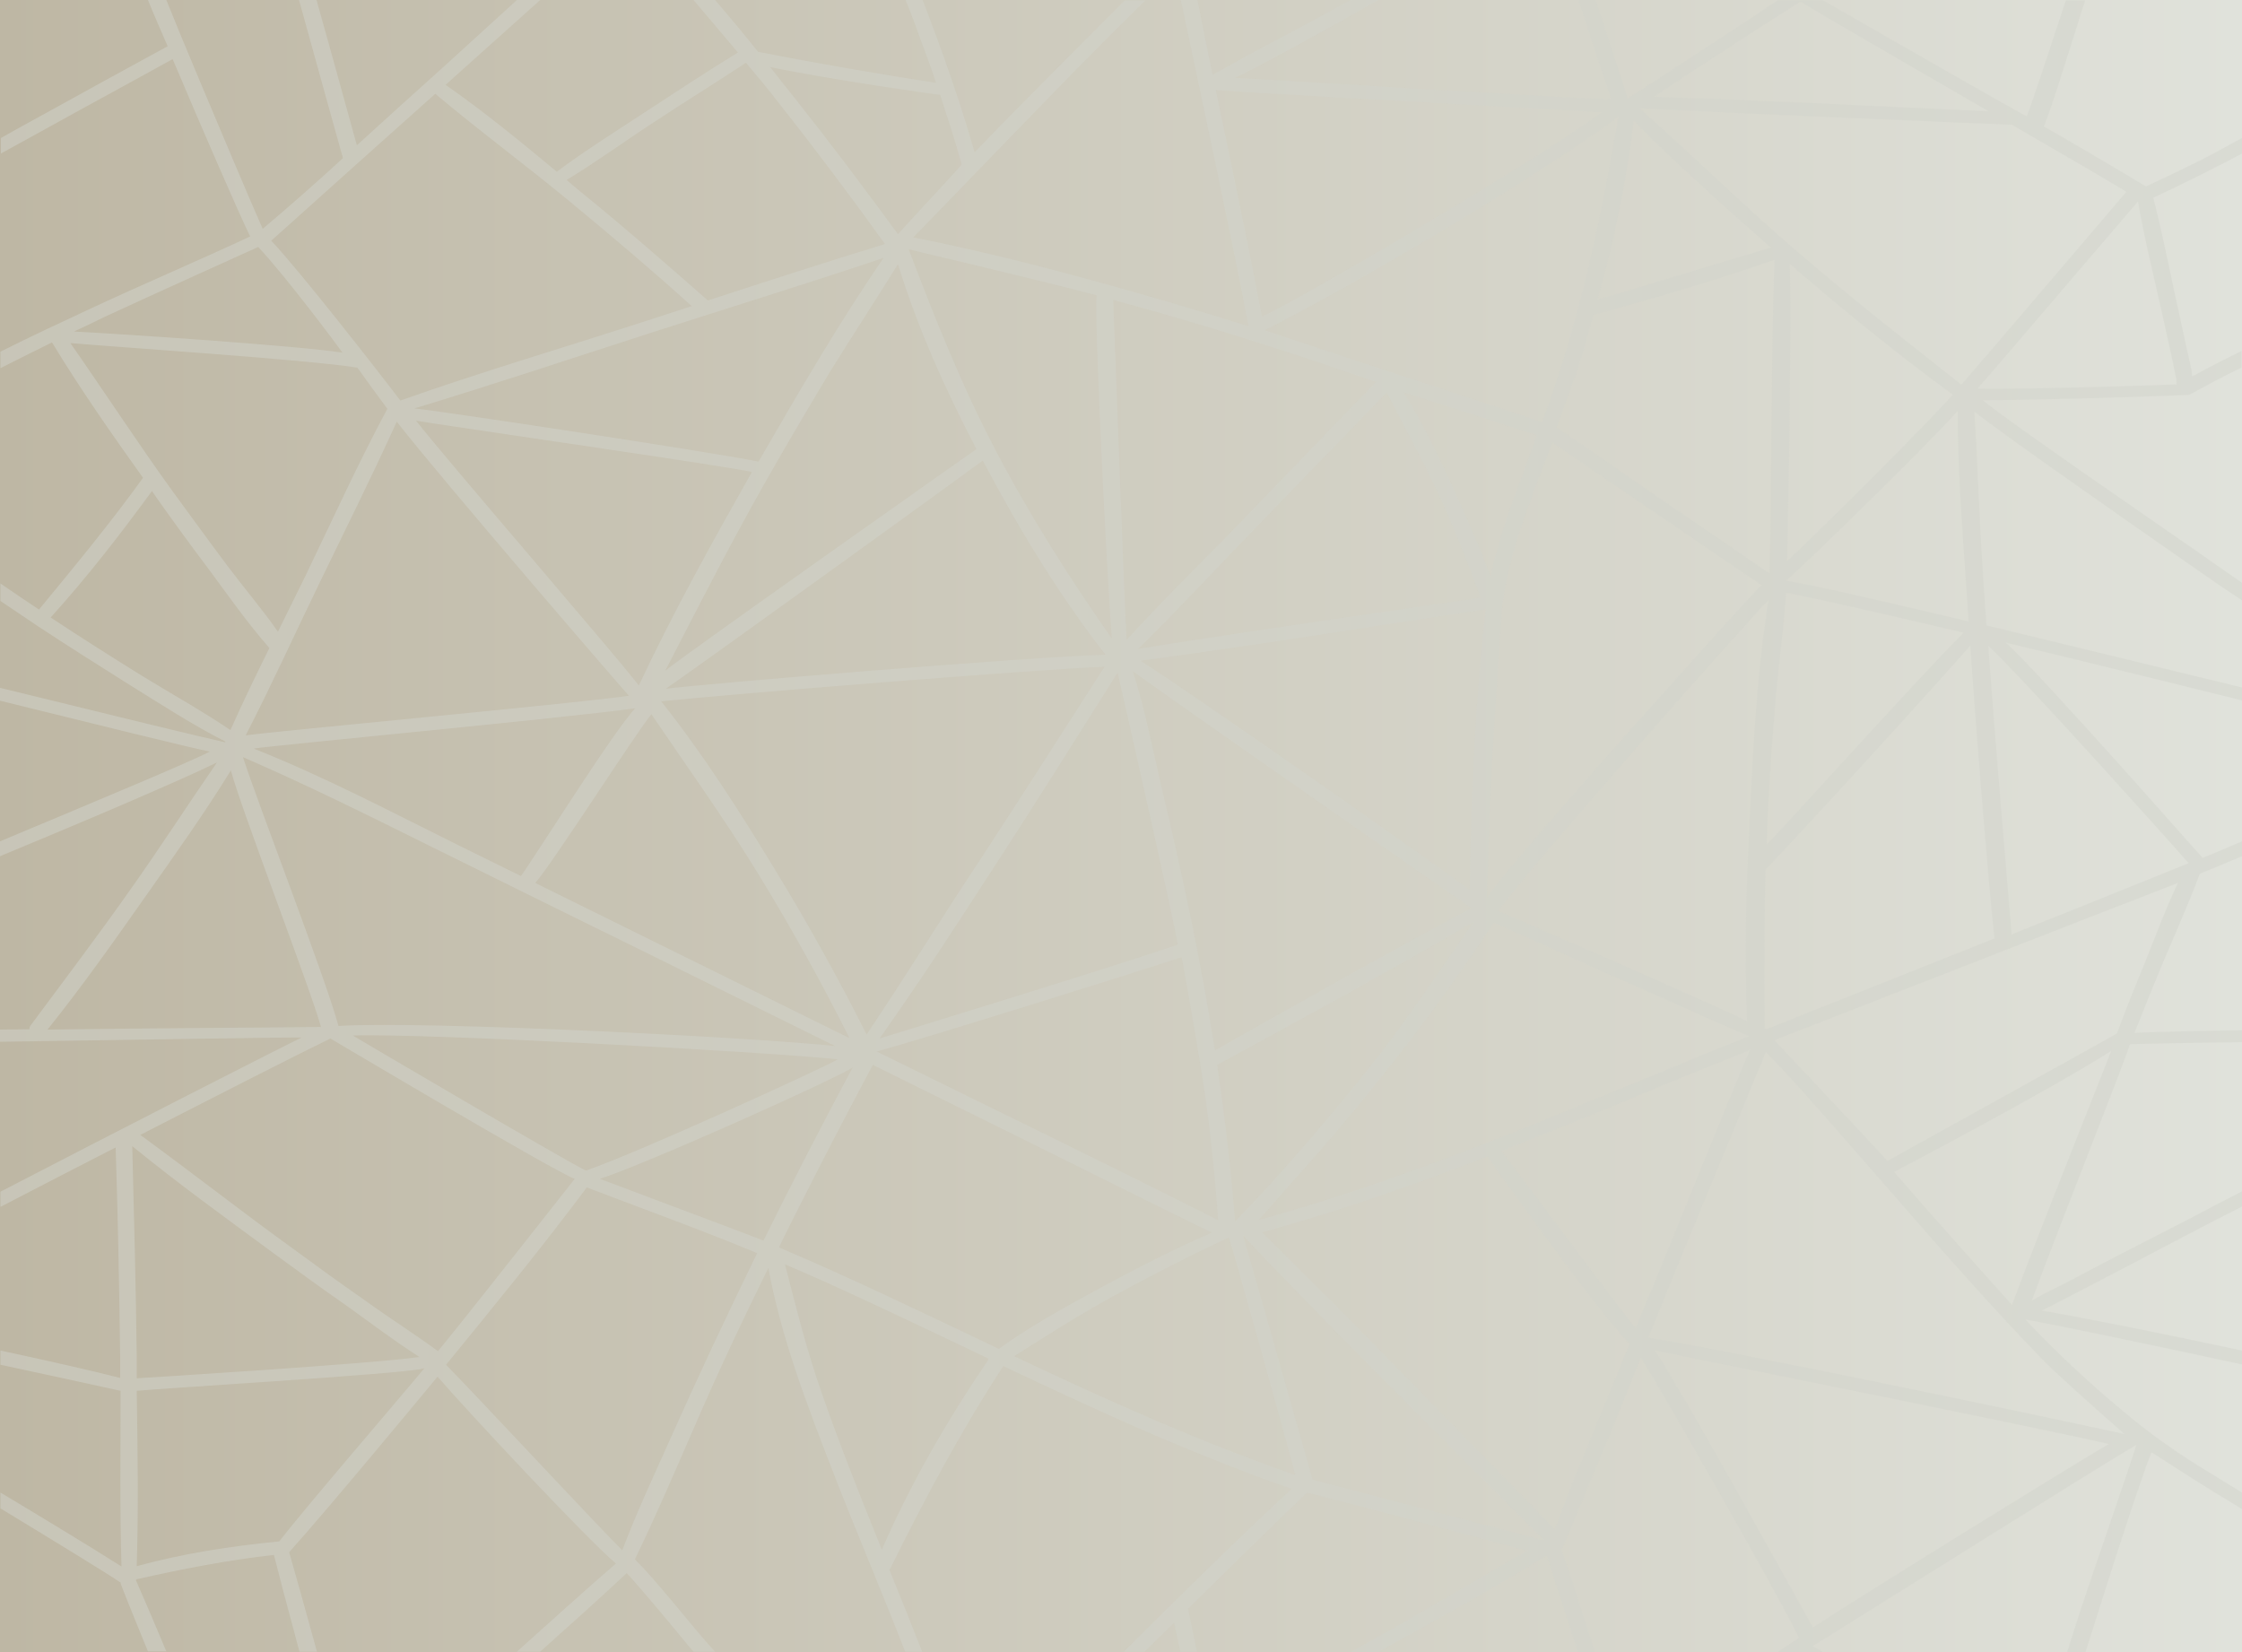 <svg width="1440" height="1061" viewBox="0 0 1440 1061" fill="none" xmlns="http://www.w3.org/2000/svg">
<g clip-path="url(#clip0_88_1817)">
<rect width="1440" height="1061" fill="url(#paint0_linear_88_1817)"/>
<path d="M1440 98.614V88.645C1434.24 91.827 1428.19 95.009 1422.44 98.189C1408.33 105.824 1378.67 119.609 1378.67 119.609C1378.38 119.609 1378.38 119.609 1378.09 119.609C1377.8 119.397 1334.61 93.524 1312.73 81.224C1315.9 74.226 1327.7 37.113 1339.22 0.212H1326.84C1315.9 33.508 1305.24 65.954 1301.79 74.649C1300.35 74.649 1204.75 19.509 1170.77 0.212H1141.69C1136.22 3.816 1130.75 7.635 1125.28 11.24C1103.97 25.448 1045.52 63.198 1045.52 63.198C1045.52 63.198 1031.12 19.086 1027.67 8.695C1026.8 5.725 1025.94 2.968 1024.79 0H1013.84C1021.91 24.388 1029.97 49.201 1034.86 63.621C1014.13 63.834 809.406 50.473 793.28 50.05C824.954 34.143 855.189 16.965 885.423 0H867.572C838.201 16.116 808.254 31.598 778.884 47.928C775.428 32.023 772.26 15.905 769.095 0H758.441C768.517 47.716 792.706 160.538 801.92 209.528C783.204 203.589 764.488 198.076 745.771 192.561C693.655 177.505 640.671 163.083 586.538 152.48C628.003 110.065 668.602 67.226 710.642 25.025C718.992 16.753 727.342 8.483 735.692 0.212H722.447C715.249 7.421 708.051 14.633 700.853 21.843C675.8 47.079 650.463 72.316 625.987 97.766C616.485 64.683 604.967 32.234 592.587 0H581.643C584.524 7.21 587.402 14.419 589.993 21.843C593.739 32.023 597.769 42.626 601.224 53.229C562.927 47.291 524.919 40.718 486.912 33.294C477.985 22.055 468.77 11.028 459.268 0H445.446C454.948 11.24 464.45 22.48 473.955 33.72C453.222 46.443 433.353 59.593 413.198 72.741C394.482 85.041 375.191 97.129 357.626 110.277C334.589 91.191 311.266 71.892 286.216 54.503C288.229 52.594 290.533 50.684 292.549 48.776C310.691 32.446 328.83 16.33 346.969 0H331.999C316.16 14.419 300.612 28.63 284.777 43.051C266.06 59.804 247.631 76.557 229.202 93.312C225.172 78.891 213.941 37.748 203.287 0H192.059C203.574 41.778 216.822 89.282 220.277 101.582C202.713 117.7 186.3 132.12 168.735 146.967C162.689 133.605 134.471 66.802 127.847 50.898C120.649 33.931 113.738 16.965 106.827 0H95.021C99.054 9.966 103.371 19.723 107.691 29.689C80.912 44.323 54.133 58.956 27.357 73.801C18.429 78.679 9.502 83.555 0.577 88.645V98.614C10.079 93.312 19.581 88.222 29.083 82.921C56.149 67.862 83.793 53.018 110.86 37.961C113.163 43.263 115.467 48.776 117.768 54.078C124.679 70.619 154.049 138.695 160.672 151.843C129.576 166.476 91.566 182.595 58.453 198.076C38.872 207.194 19.294 216.314 0.287 225.858V236.461C11.231 230.948 22.172 225.432 33.403 219.919C51.255 249.397 71.41 278.238 91.853 306.868C71.123 335.711 48.087 363.493 25.053 391.486C16.7 385.972 8.64 380.457 0.287 374.733V385.972C8.063 391.274 16.126 396.576 23.901 401.877C43.479 414.814 63.347 427.327 83.216 439.838C103.371 452.35 123.24 465.286 144.837 476.315C144.837 476.526 144.837 476.526 144.547 476.74C131.877 473.981 71.698 459.35 0 441.747V450.018C67.955 466.771 123.527 480.556 134.758 482.678C126.408 487.554 56.727 516.609 0 540.361V549.904C51.255 528.698 115.754 501.339 139.365 489.676C120.936 516.396 103.371 543.542 84.655 570.05C63.635 599.953 41.466 629.22 19.581 658.698C19.004 659.546 18.716 660.394 19.004 661.031C12.67 661.031 6.337 661.243 0 661.243V669.089C82.351 667.816 188.891 666.121 193.785 666.333C168.735 678.633 72.275 728.045 0.287 765.37V775.125C23.037 763.25 48.664 750.102 74.288 736.952C75.73 781.7 76.592 826.448 77.169 871.193C77.169 875.86 77.169 880.314 77.169 884.978C60.757 880.737 31.961 874.164 0.287 867.377V876.497C31.674 883.282 60.469 889.434 77.457 893.25C77.457 930.786 76.882 968.536 78.034 1006.07C57.301 992.924 28.218 975.323 0.287 958.568V968.748C36.281 990.591 70.546 1011.59 76.882 1016.04C76.882 1016.04 77.169 1016.25 77.457 1016.25C77.457 1016.68 77.457 1017.31 77.744 1017.74C83.216 1031.95 89.262 1046.37 95.021 1060.57H106.827C100.493 1045.52 94.157 1030.46 87.536 1015.4C87.536 1015.19 87.536 1015.19 87.246 1014.98C87.246 1014.77 87.536 1014.56 87.536 1014.34C116.616 1007.77 145.699 1002.04 175.933 998.651C178.812 1010.1 185.148 1034.28 192.346 1060.79H203.574C196.376 1034.49 189.465 1009.89 185.723 996.954C186.013 996.529 186.3 996.317 186.587 995.894C208.759 971.292 266.922 901.308 281.031 884.13C299.173 905.338 377.782 989.319 395.633 1004.16C374.039 1022.83 353.019 1041.91 331.999 1060.79H346.972C365.686 1044.03 384.402 1027.28 402.544 1010.31C410.894 1019.22 435.944 1049.33 439.687 1054C441.704 1056.33 443.433 1058.67 445.446 1060.79H459.268C456.39 1057.61 453.509 1054.42 450.631 1051.03C446.024 1045.94 419.244 1012.44 408.878 1002.68C408.591 1002.26 408.303 1001.83 407.726 1001.62C427.882 960.053 444.872 917.427 464.163 875.649C473.664 855.077 483.456 834.717 493.533 814.359C501.596 858.682 518.296 902.37 534.999 945.208C549.969 983.806 566.382 1022.19 581.356 1060.79H592.297C585.386 1043.19 578.478 1025.8 571.277 1008.19C571.567 1007.98 571.567 1007.56 571.854 1007.35C593.739 963.023 616.772 919.76 644.416 877.346C672.057 890.494 699.988 903.43 728.206 915.941C761.319 930.363 795.009 944.148 829.561 956.236C792.706 990.593 756.999 1025.58 721.873 1060.79H735.117C741.451 1054.64 747.787 1048.28 754.121 1042.13C754.986 1045.73 756.138 1052.31 758.151 1060.79H768.808C766.791 1051.67 765.062 1042.34 763.048 1033.22C789.25 1007.56 812.861 984.018 839.353 958.781C845.687 959.416 959.712 990.593 981.019 995.894C949.058 1014.13 917.672 1033.01 885.423 1051.03C879.377 1054.42 873.328 1057.61 867.572 1061H885.423C887.44 1059.94 889.453 1058.67 891.47 1057.61C925.734 1038.52 960.576 1019.43 993.402 999.074C996.858 1009.89 1005.21 1035.13 1013.56 1061H1024.21C1019.03 1044.46 1013.84 1027.92 1009.52 1014.56C1007.51 1008.41 1002.9 995.681 1003.19 995.257C1003.19 995.257 1027.67 936.513 1038.89 909.155C1044.08 896.643 1048.97 884.344 1053.87 871.83C1071.72 900.674 1139.96 1020.49 1155.51 1051.88C1150.91 1054.85 1146.3 1058.03 1141.69 1061H1170.77C1168.18 1059.51 1165.88 1058.24 1164.15 1057.18C1165.59 1056.76 1350.45 940.329 1372.05 928.03C1372.62 928.455 1342.68 1014.56 1337.2 1031.31C1334.04 1040.85 1330.87 1051.03 1327.7 1061H1339.51C1344.11 1046.16 1349.01 1031.31 1353.04 1018.37C1357.65 1003.32 1375.5 948.601 1381.83 932.697C1383.56 933.756 1412.07 952.206 1419.84 956.873C1426.47 960.901 1433.38 965.143 1440 969.173V958.568C1433.66 954.751 1427.33 950.935 1421.28 947.116C1417.54 944.783 1396.23 932.271 1375.21 915.73C1342.96 890.282 1313.88 861.65 1300.92 847.442C1323.67 851.472 1385.87 864.62 1440 876.283V867.377C1392.49 857.197 1338.93 846.382 1311.29 841.716C1322.52 836.414 1392.78 799.301 1409.48 790.606C1418.69 785.73 1429.06 780.428 1440 774.913V765.158C1427.33 771.733 1415.24 777.883 1404.58 783.608C1394.79 788.698 1349.01 812.026 1335.76 819.236C1325.69 824.751 1314.74 829.627 1304.95 835.354C1321.37 790.606 1361.68 689.872 1368.02 670.574C1385.58 670.149 1411.2 669.726 1440 669.301V661.666C1412.65 662.091 1388.17 662.514 1370.89 663.362C1375.21 652.971 1379.24 642.368 1383.56 631.976C1393.07 608.437 1404.01 584.897 1412.93 561.144C1421.28 557.75 1430.5 553.934 1440 549.904V540.361C1431.07 544.179 1422.72 547.784 1414.66 550.964C1414.09 550.541 1309.85 431.992 1288.26 412.694C1337.78 424.568 1392.2 437.93 1440 449.807V441.535C1387.02 428.599 1327.7 414.177 1275.87 401.666C1275.87 401.666 1275.87 401.666 1275.87 401.454C1274.15 378.549 1272.7 355.646 1271.55 332.741C1270.4 309.838 1269.54 287.147 1268.1 264.242C1280.48 275.059 1395.37 354.798 1409.77 364.978C1419.84 371.976 1429.63 378.761 1440 385.547V374.307C1430.79 367.946 1421.57 361.584 1412.36 355.009C1394.5 342.498 1287.39 269.12 1273.57 257.032C1311 257.032 1405.16 253.85 1405.74 253.639C1406.02 253.85 1423.3 244.096 1429.06 241.339C1432.51 239.642 1436.26 237.734 1439.71 236.038V225.432C1434.82 227.766 1429.92 230.311 1425.31 232.644C1419.55 235.612 1413.8 238.583 1408.04 241.762C1407.75 240.066 1407.75 238.369 1407.46 237.097C1406.31 232.007 1405.16 226.917 1404.01 221.616C1401.7 211.013 1399.4 200.408 1397.1 189.804C1392.49 168.385 1388.46 148.238 1382.99 127.032C1382.99 127.032 1410.05 114.307 1422.72 107.52C1428.48 104.764 1434.24 101.582 1440 98.614ZM1156.38 1.06C1175.38 12.511 1228.07 43.051 1277.31 71.467C1205.61 68.288 1134.2 64.469 1062.51 62.138C1092.17 41.778 1152.63 3.393 1156.38 1.06ZM1049.26 77.406C1064.23 93.312 1081.22 108.369 1097.64 123.425C1110.59 135.513 1124.13 147.178 1137.37 159.055C1137.08 159.055 1043.79 187.259 1025.94 192.561C1036.59 154.6 1044.94 116.004 1049.26 77.406ZM1149.46 169.447C1183.15 198.288 1217.42 226.706 1254.28 253.427C1238.15 271.877 1166.74 342.921 1147.74 360.522C1148.31 330.196 1149.18 299.87 1149.46 269.543C1149.46 236.249 1150.62 202.741 1149.46 169.447ZM1257.44 263.819C1257.44 307.082 1261.19 350.345 1264.07 393.607C1264.07 395.516 1264.35 397.212 1264.35 399.121C1208.2 385.761 1162.71 375.369 1147.45 373.036C1147.45 373.036 1147.45 373.036 1147.45 372.824C1166.17 355.858 1240.17 283.54 1257.44 263.819ZM1261.19 406.33C1224.33 443.655 1152.63 524.244 1134.78 542.269C1135.07 533.788 1135.07 527.638 1135.65 519.154C1136.8 495.401 1138.52 471.65 1140.54 447.896C1142.56 425.63 1145.72 403.151 1147.16 380.671C1169.62 384.913 1211.66 394.667 1261.19 406.33ZM976.699 308.142C968.926 328.713 961.728 349.283 957.408 370.279C950.497 351.404 942.147 332.741 933.797 314.291C924.008 293.508 914.216 272.088 901.546 251.942C902.988 252.365 975.837 275.907 987.065 279.512C983.61 289.267 980.445 298.173 976.699 308.142ZM990.808 300.718C992.825 295.205 995.128 289.692 997.145 284.177C1041.49 314.715 1131.33 375.792 1131.33 375.792C1125.85 380.882 972.095 550.752 955.105 576.414C955.969 546.087 956.834 515.761 958.56 485.646C960.286 453.623 964.894 388.941 964.894 388.729C968.926 358.403 979.58 329.561 990.808 300.718ZM923.431 316.2C933.797 338.468 942.434 361.159 951.075 383.851C877.648 394.667 804.224 405.059 731.085 416.722C757.864 390.426 782.917 363.281 808.831 336.56C836.185 308.353 863.251 280.36 890.605 252.154C901.546 273.362 913.355 294.568 923.431 316.2ZM954.24 391.274C947.329 451.078 945.025 511.308 943.873 571.324C909.899 546.51 769.669 448.11 732.526 424.357C806.815 414.391 880.529 402.514 954.24 391.274ZM945.025 583.2C889.453 612.89 834.746 643.853 780.323 674.602C771.686 619.04 759.88 563.689 746.636 508.126C740.586 482.464 735.692 456.38 727.629 431.144C759.303 454.046 914.506 562.204 945.025 583.2ZM756.425 606.74C716.688 620.313 596.617 657.213 564.943 666.967C592.297 628.371 614.756 593.378 640.383 553.934C666.588 513.639 695.094 468.045 717.84 431.992C725.328 464.438 757.289 606.315 756.425 606.74ZM427.307 430.72C448.327 390 469.057 349.283 491.806 309.201C505.051 285.873 518.873 262.545 532.695 239.429C547.091 216.103 562.352 192.986 576.749 169.658C589.131 209.951 606.983 249.82 627.139 288.418C626.852 288.63 441.129 419.481 427.307 430.72ZM631.169 295.842C631.169 296.053 631.169 296.053 631.459 296.265C653.918 338.679 679.255 380.882 710.067 420.54C663.42 421.6 446.888 439.627 427.594 442.383C444.007 431.144 581.356 332.318 631.169 295.842ZM410.317 440.264C393.617 418.632 287.655 296.265 267.212 270.18C284.199 273.148 483.744 301.78 482.879 303.263C456.964 349.071 432.202 393.607 410.317 440.264ZM487.199 296.476C456.1 290.115 274.985 262.757 266.06 262.334C317.312 246.852 367.99 229.885 418.67 213.558C468.195 197.651 518.296 182.169 567.534 165.628C539.316 206.557 511.675 254.062 487.199 296.476ZM403.983 446.837C376.917 451.078 175.646 469.742 157.794 472.287C175.069 438.779 189.465 406.756 205.878 373.036C222.291 339.105 239.281 305.171 254.829 270.817C284.777 309.201 403.409 446.625 403.983 446.837ZM408.013 454.895C393.617 470.165 341.5 553.509 334.589 562.629C321.345 556.054 307.81 549.481 294.566 542.906C251.374 521.486 208.759 499.006 162.976 480.768C175.933 478.648 362.233 461.258 408.013 454.895ZM274.41 542.482C316.16 563.052 357.913 583.835 399.953 604.407C445.446 626.886 490.942 649.366 536.438 671.846C486.622 666.333 272.681 655.516 217.396 658.909C209.333 628.794 165.28 515.124 156.065 486.283C196.666 503.884 235.538 523.182 274.41 542.482ZM538.164 680.329C529.814 685.419 408.878 740.77 376.342 751.796C363.672 745.86 228.627 666.333 226.611 665.059C274.985 663.576 487.486 675.239 538.164 680.329ZM343.804 567.082C356.184 552.66 407.439 472.073 418.38 458.713C441.129 492.221 465.027 525.516 486.047 559.659C507.642 594.863 527.51 630.705 545.652 666.756C478.562 633.673 411.182 600.379 343.804 567.082ZM497.566 558.176C475.394 521.699 452.07 485.009 424.716 450.441C471.361 445.565 661.116 430.295 709.49 428.175C685.592 465.075 656.509 511.094 630.307 550.964C604.68 589.562 585.386 621.373 556.593 664.424C538.451 628.371 518.873 592.955 497.566 558.176ZM563.504 675.239C596.617 666.121 729.071 624.553 759.016 614.798C759.016 614.798 770.247 676.299 774.564 707.262C778.019 732.71 780.613 758.16 782.339 783.608C709.777 746.92 636.066 711.292 562.927 675.239C563.217 675.239 563.217 675.239 563.504 675.239ZM781.765 683.934C837.05 653.819 892.622 623.704 946.467 592.107C925.16 622.645 903.275 655.73 879.951 684.994C866.707 701.749 852.885 718.29 838.776 734.62C831.29 743.102 823.802 751.796 816.317 760.068C808.831 768.34 793.28 784.456 793.28 784.456C790.689 750.737 786.659 717.231 781.765 683.934ZM825.819 763.885C833.017 755.827 840.215 747.557 847.413 739.497C862.1 722.744 875.922 705.777 889.741 688.599C914.506 657.638 938.117 624.978 959.425 592.53C979.58 601.65 1095.33 653.608 1122.98 665.273V665.484V665.696C1058.19 691.569 994.554 719.35 928.903 743.95C889.741 758.583 849.717 772.156 808.254 783.608C814.3 777.035 820.059 770.46 825.819 763.885ZM1122.11 655.941C1096.77 643.216 964.606 585.957 962.303 585.109C977.276 562.84 1127.58 392.971 1135.93 385.336C1128.45 431.355 1126.14 478.437 1123.84 524.667C1121.54 568.779 1120.38 611.83 1122.11 655.941ZM1136.51 368.157C1136.8 368.794 1021.33 289.267 999.736 274.422C999.736 274.422 1011.83 242.611 1017.01 225.221C1019.32 217.163 1021.04 210.164 1023.35 202.104C1063.95 191.501 1102.53 179.624 1139.68 166.902C1137.37 233.916 1138.24 300.932 1136.51 368.157ZM1039.47 74.861C1030.54 128.092 1019.89 180.686 1003.48 233.067C999.448 245.792 995.128 258.517 990.521 271.029C990.521 271.029 812.287 212.284 812.287 212.073C872.176 181.746 985.626 114.944 1039.47 74.861ZM780.9 57.896C790.115 58.956 1008.09 70.833 1028.82 72.104C996.28 97.129 843.383 187.685 810.558 203.378C801.63 156.51 790.977 105.612 780.9 57.896ZM744.619 200.833C791.554 214.406 837.911 229.251 883.694 245.367C855.766 274.21 827.835 303.052 800.191 331.893C774.854 358.191 748.075 384.064 723.599 410.997C721.583 374.733 715.824 211.013 714.962 192.561C725.038 195.318 734.83 198.076 744.619 200.833ZM704.308 189.593C702.866 208.468 710.929 369.643 714.097 410.149C687.318 371.762 661.116 330.621 640.096 290.327C617.637 247.7 600.36 204.226 583.66 160.115C583.66 160.115 664.572 179.201 704.308 189.593ZM603.815 60.864C608.71 75.923 613.604 90.767 617.637 105.401C617.924 106.249 590.283 135.302 576.749 150.36C555.154 120.88 532.982 91.402 509.946 62.349C504.764 55.988 499.579 49.413 494.685 43.051C529.527 50.473 602.95 61.076 603.815 60.864ZM420.683 78.042C439.977 65.317 459.845 53.018 479.136 40.293C486.622 49.201 494.11 58.108 501.021 67.226C524.342 96.706 546.804 126.607 568.399 156.722C530.391 168.385 492.381 180.686 454.661 192.986C428.172 169.658 401.68 146.542 374.039 124.062C370.583 121.305 367.415 118.549 363.96 115.578C383.541 103.704 401.68 90.342 420.683 78.042ZM279.592 60.227C307.236 83.555 337.18 105.612 365.111 128.729C392.178 150.995 418.67 173.475 444.294 196.591C434.218 199.773 424.426 203.166 414.35 206.346C361.943 223.313 308.675 239.006 257.133 257.244C244.175 240.066 191.482 172.626 174.207 154.6C209.333 123.002 244.463 91.616 279.592 60.227ZM67.955 203.166C100.493 188.108 165.854 158.63 165.854 158.63C183.419 177.293 216.244 221.191 219.987 226.494C191.482 222.039 77.169 214.406 47.512 212.921C54.423 209.739 61.044 206.557 67.955 203.166ZM45.209 220.342C74.288 222.887 197.241 230.948 228.915 236.038C229.202 236.038 229.202 236.038 229.492 236.038C235.825 244.944 242.159 253.639 248.783 262.545C229.779 297.962 213.366 334.226 196.089 370.066C190.33 381.942 184.283 393.819 178.524 405.696C168.448 391.274 156.643 377.489 145.986 363.281C133.893 347.163 122.088 330.833 110.282 314.715C87.823 283.54 67.09 251.731 45.209 220.342ZM90.991 433.9C71.123 421.6 51.829 409.301 32.538 396.576C56.149 370.491 77.457 342.921 97.612 315.351C98.477 316.836 99.629 318.108 100.493 319.593C111.721 335.498 123.24 351.193 135.045 366.886C147.138 383.216 158.946 400.18 172.765 415.874L173.055 416.087C164.415 433.689 155.778 451.29 148.002 468.893C129.863 456.591 109.995 445.565 90.991 433.9ZM30.522 661.243C52.981 633.248 73.427 604.195 93.87 575.14C112.586 548.632 131.59 521.911 148.29 494.764C154.626 519.154 199.257 634.521 206.168 659.546C183.996 659.969 102.797 660.183 30.522 661.243ZM84.945 736.103C113.738 759.645 144.837 782.125 175.356 804.605C191.194 816.268 207.32 827.931 223.733 839.384C238.704 850.199 253.677 861.439 269.516 871.619C269.226 871.619 268.938 871.619 268.651 871.619C238.704 875.86 99.054 884.555 87.823 885.192C87.823 879.254 87.823 876.283 87.823 870.345C87.246 825.811 86.097 781.063 84.945 736.103ZM179.389 989.956C148.58 992.924 117.193 997.802 87.823 1005.86C88.975 969.173 88.398 929.938 87.823 893.25C101.645 891.765 255.407 882.647 271.529 879.04C271.819 879.04 272.394 878.828 272.681 878.617C257.42 897.067 194.073 970.656 179.389 989.956ZM274.41 876.283C274.41 876.072 274.41 876.072 274.41 876.283ZM234.674 835.354C218.548 824.114 202.713 812.663 187.164 801.211C154.339 777.458 122.665 752.645 90.127 728.894C140.517 703.02 188.316 678.632 212.215 666.967C212.215 666.967 356.474 752.645 369.141 757.1C368.854 757.312 310.979 831.324 281.321 867.802C266.347 856.774 249.935 846.382 234.674 835.354ZM429.611 926.121C419.244 949.238 408.591 972.141 399.663 995.68C384.692 980.836 307.236 897.703 286.503 876.497C317.025 839.17 348.411 800.786 376.917 762.613C411.182 775.761 450.631 789.971 486.335 804.816C466.754 844.897 447.75 885.404 429.611 926.121ZM490.367 796.756C487.486 795.485 412.333 767.278 385.267 757.1C413.198 748.192 529.239 696.448 547.666 685.631C527.797 722.532 508.794 759.645 490.367 796.756ZM634.624 873.527C608.135 912.548 584.524 953.48 566.382 995.257C551.699 958.781 537.012 922.305 524.632 885.404C516.569 861.016 510.523 836.628 504.186 812.026C521.751 819.449 539.028 827.296 556.306 835.354C582.508 847.654 608.71 859.954 634.624 872.467C634.624 872.679 634.624 873.104 634.624 873.527ZM641.535 866.317C595.178 844.261 548.817 821.781 501.021 801.423C500.731 801.211 500.444 800.998 500.444 800.786C508.219 784.881 516.282 769.188 524.342 753.281C536.15 730.167 548.243 707.051 560.623 683.934C590.283 698.567 620.228 713.412 649.885 728.045C692.79 749.254 735.405 770.671 778.309 791.668C754.408 802.06 731.662 813.723 709.203 825.811C686.166 838.322 662.268 851.259 641.535 866.317ZM651.327 870.982C672.344 857.834 693.077 844.474 715.536 832.172C738.86 819.449 764.488 806.299 789.25 794.848C790.115 795.273 832.442 947.541 831.865 947.328C767.943 924.848 710.929 899.188 651.327 870.982ZM843.096 950.298C843.096 949.873 798.465 793.576 798.465 793.576C859.796 858.894 991.673 988.894 991.673 989.319C965.184 982.321 849.717 951.995 843.096 950.298ZM1028.82 906.823C1018.74 931.848 1007.51 956.871 998.871 982.109C998.584 982.109 998.584 981.896 998.297 981.896C935.814 918.275 874.48 854.017 810.558 791.454C860.37 777.883 908.457 760.917 955.392 742.678C965.471 757.735 1029.39 845.746 1046.67 863.135C1040.62 877.557 1034.86 892.19 1028.82 906.823ZM1050.7 853.169C1034 833.021 993.402 777.035 964.319 739.285C987.353 730.165 1010.39 720.835 1033.14 711.504C1063.37 698.99 1093.32 686.479 1123.84 674.391C1102.53 725.712 1081.8 777.035 1060.78 828.356C1057.32 836.414 1053.87 844.686 1050.7 853.169ZM1164.44 1045.31C1143.13 1006.92 1080.65 894.31 1063.08 867.377C1110.88 877.132 1305.53 916.153 1354.48 927.393C1335.76 938.21 1192.37 1026.64 1164.44 1045.31ZM1311.87 873.104C1322.81 884.555 1364.56 921.031 1364.56 921.031C1313.59 909.792 1110.02 867.165 1058.76 859.105C1062.8 849.35 1066.54 839.596 1070.57 829.841C1091.59 778.306 1112.9 726.985 1134.2 675.664C1171.64 713.412 1249.38 809.058 1311.87 873.104ZM1292.28 838.111C1266.94 809.906 1241.32 781.277 1216.56 752.645C1216.56 752.645 1314.46 701.324 1355.92 675.028C1353.9 680.966 1309.27 791.88 1292.28 838.111ZM1373.2 629.22C1368.3 640.671 1359.66 663.788 1359.66 663.788C1359.95 663.788 1212.24 745.647 1212.24 745.647C1205.04 737.377 1139.68 668.241 1139.68 668.029C1142.56 666.967 1396.81 567.719 1398.82 567.082C1389.32 587.228 1381.83 608.437 1373.2 629.22ZM1405.74 554.357C1395.66 558.599 1292 600.165 1292 600.165C1286.81 536.967 1281.63 477.8 1277.02 414.814C1299.2 434.96 1405.74 554.145 1405.74 554.357ZM1274.15 527.424C1276.45 553.086 1278.18 577.05 1281.05 602.71C1281.05 602.71 1141.4 658.272 1134.49 661.031C1134.2 660.817 1133.92 660.606 1133.34 660.394C1133.34 625.615 1133.05 593.378 1133.92 558.599C1134.49 558.387 1216.27 470.376 1265.51 414.602C1268.1 452.138 1270.98 489.676 1274.15 527.424ZM1259.75 247.064C1224.04 218.859 1188.34 190.864 1154.36 161.6C1119.52 131.697 1087.27 100.097 1053.29 69.559C1133.63 73.589 1211.95 76.771 1292.28 80.162C1323.09 97.977 1366 123.002 1365.71 123.213C1338.64 154.813 1311.87 186.411 1284.8 218.011C1276.45 227.766 1268.1 237.309 1259.75 247.064ZM1389.32 204.226C1392.2 217.163 1395.08 229.886 1397.67 242.822C1397.96 244.096 1397.96 246.852 1397.96 246.852C1397.67 247.064 1302.65 250.246 1270.11 249.609C1275.01 243.884 1279.9 238.369 1284.8 232.644C1314.17 198.288 1343.83 163.72 1373.2 129.363C1377.52 154.388 1383.85 179.413 1389.32 204.226Z" fill="#D2D4CD" fill-opacity="0.5"/>
</g>
<defs>
<linearGradient id="paint0_linear_88_1817" x1="1440" y1="530.5" x2="0" y2="530.5" gradientUnits="userSpaceOnUse">
<stop stop-color="#E0E2DB"/>
<stop offset="1" stop-color="#BEB7A4"/>
</linearGradient>
<clipPath id="clip0_88_1817">
<rect width="1440" height="1061" fill="white"/>
</clipPath>
</defs>
</svg>
